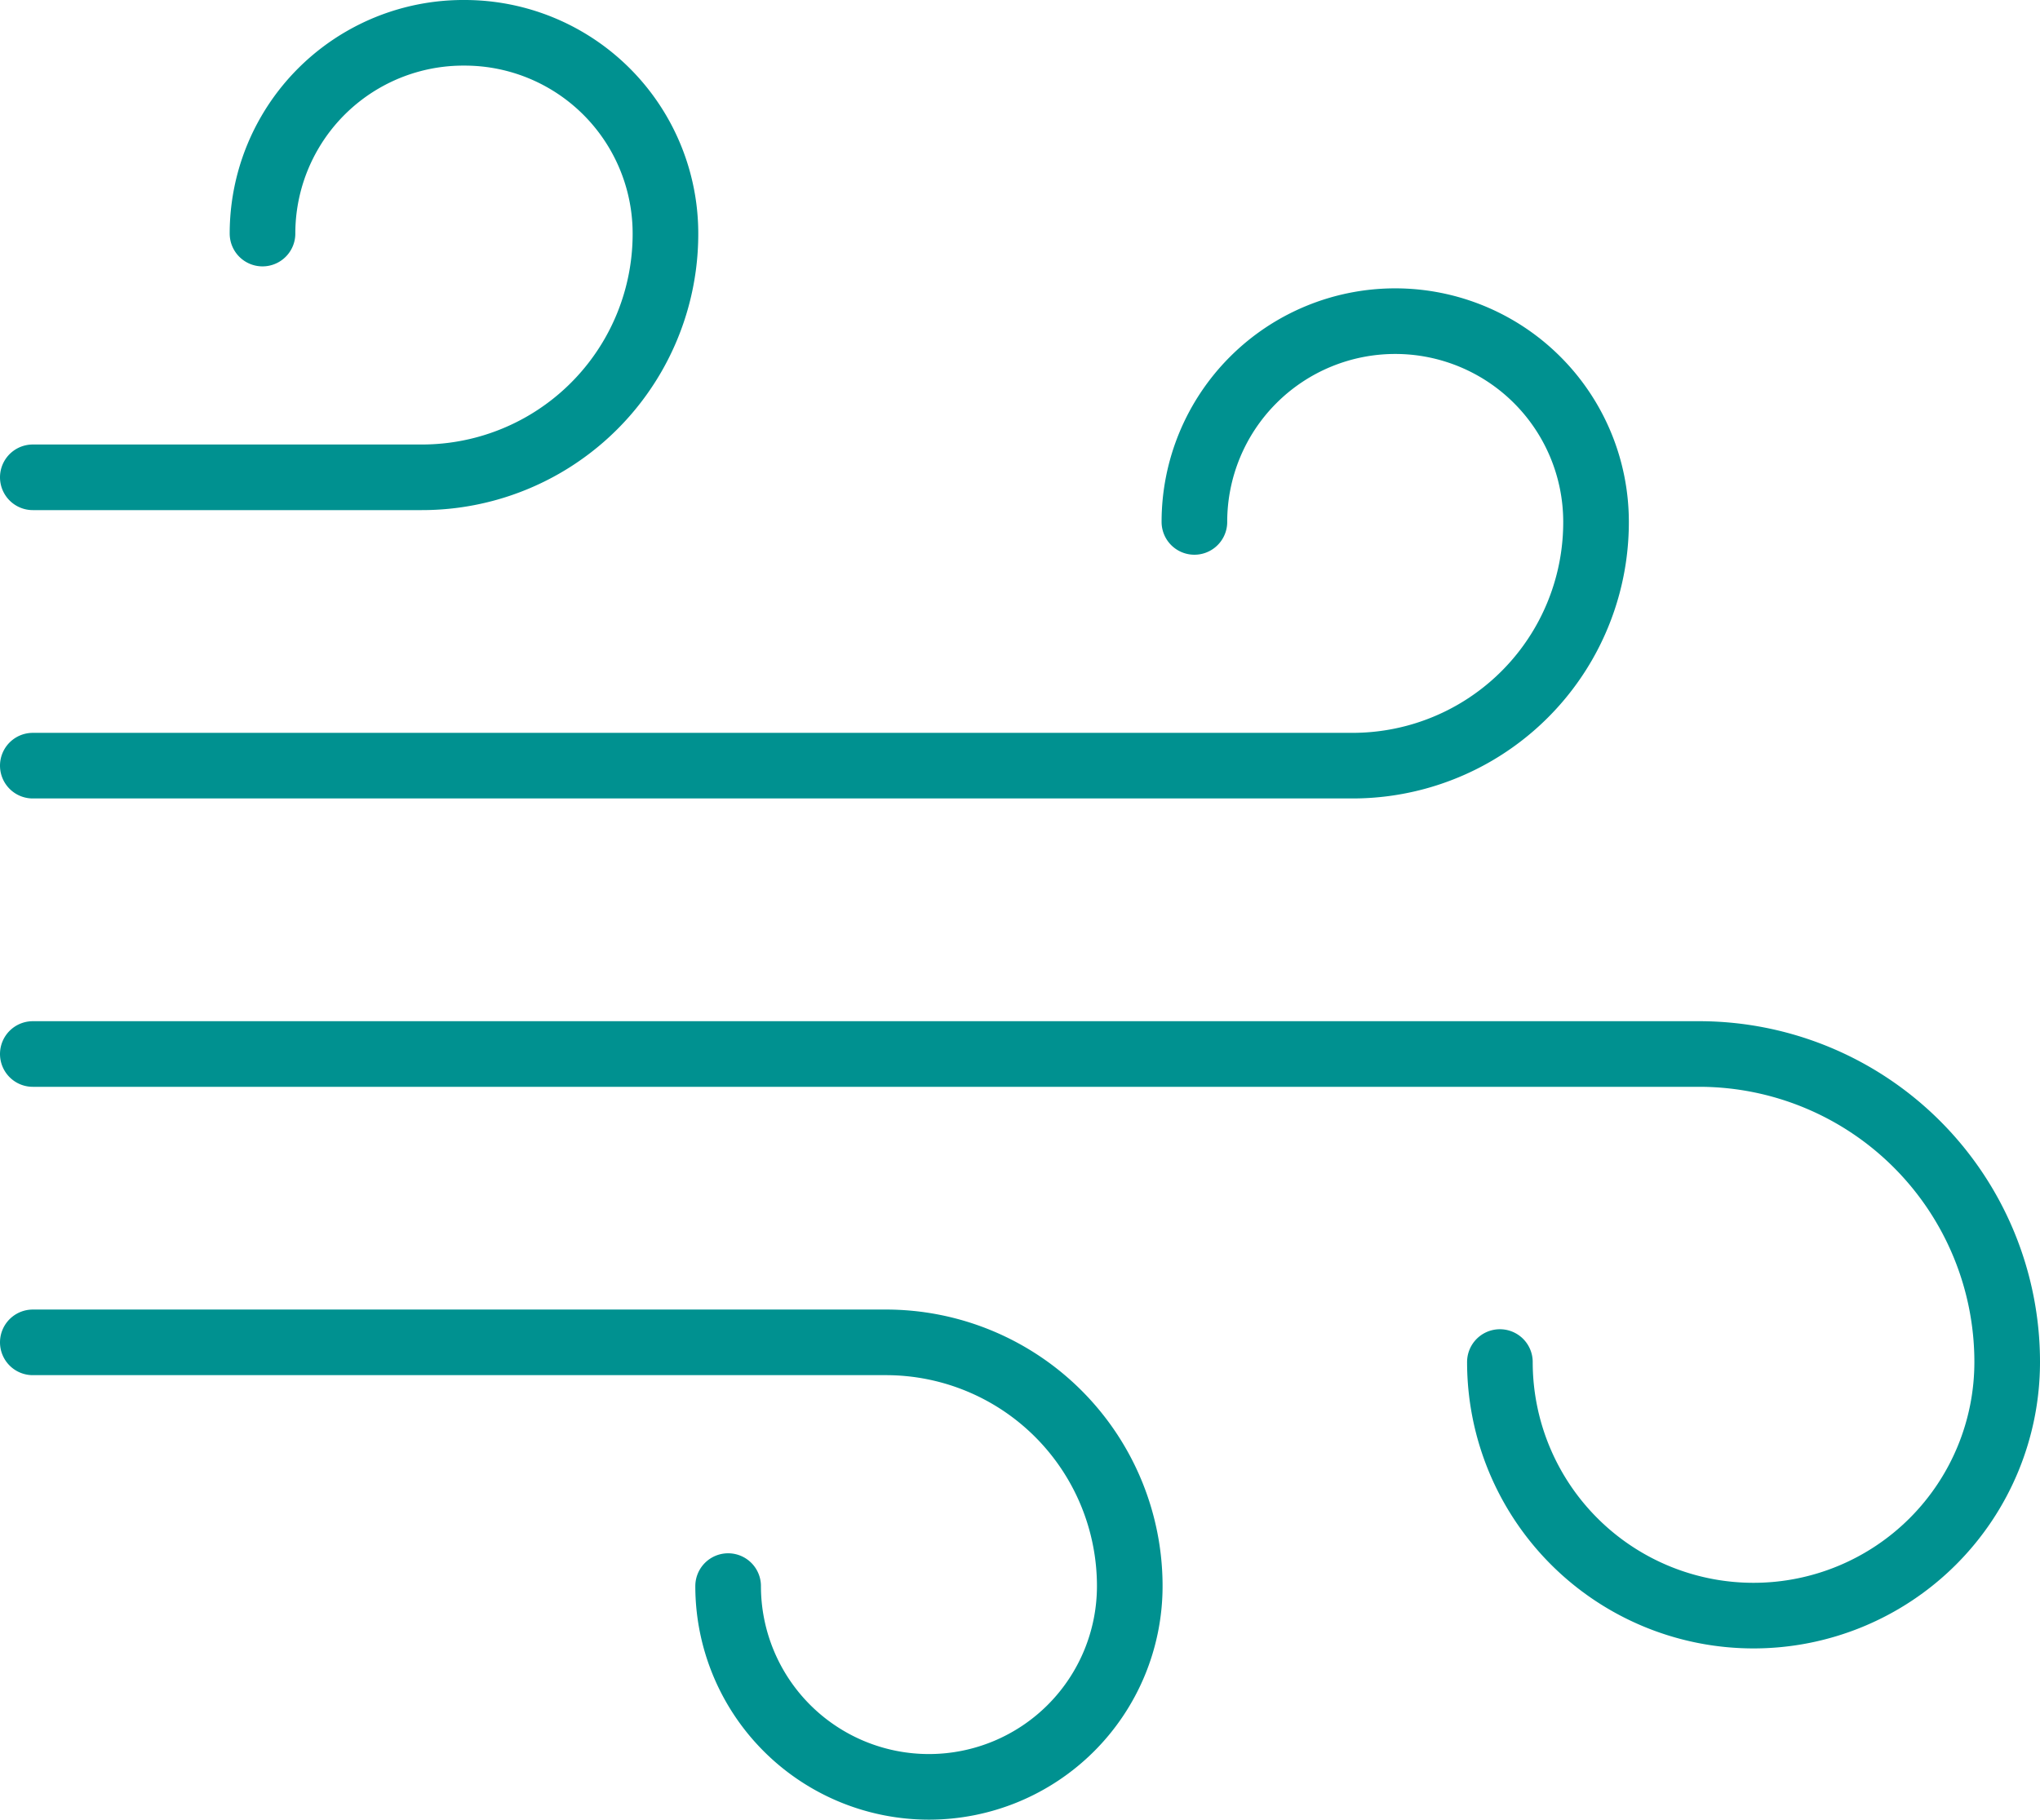 <svg xmlns="http://www.w3.org/2000/svg" viewBox="0 0 62.17 55.48"><defs><style>.cls-1{fill:none;stroke:#009190;stroke-linecap:round;stroke-linejoin:round;stroke-width:2px}</style></defs><g id="Layer_2" data-name="Layer 2"><g id="Layer_1-2" data-name="Layer 1"><path class="cls-1" d="M1 23.34h40.21a7.42 7.42 0 007.43-7.43 6.12 6.12 0 00-6.12-6.12 6.12 6.12 0 00-6.12 6.12M8 7.12A6.12 6.12 0 0114.16 1a6.12 6.12 0 016.12 6.12 7.42 7.42 0 01-7.43 7.43H1m0 17.58h50.79a9.39 9.39 0 019.38 9.39 7.73 7.73 0 01-7.73 7.73 7.73 7.73 0 01-7.73-7.73"/><path class="cls-1" d="M1 40.92h26a7.43 7.43 0 017.43 7.43 6.12 6.12 0 11-12.24 0"/></g></g></svg>